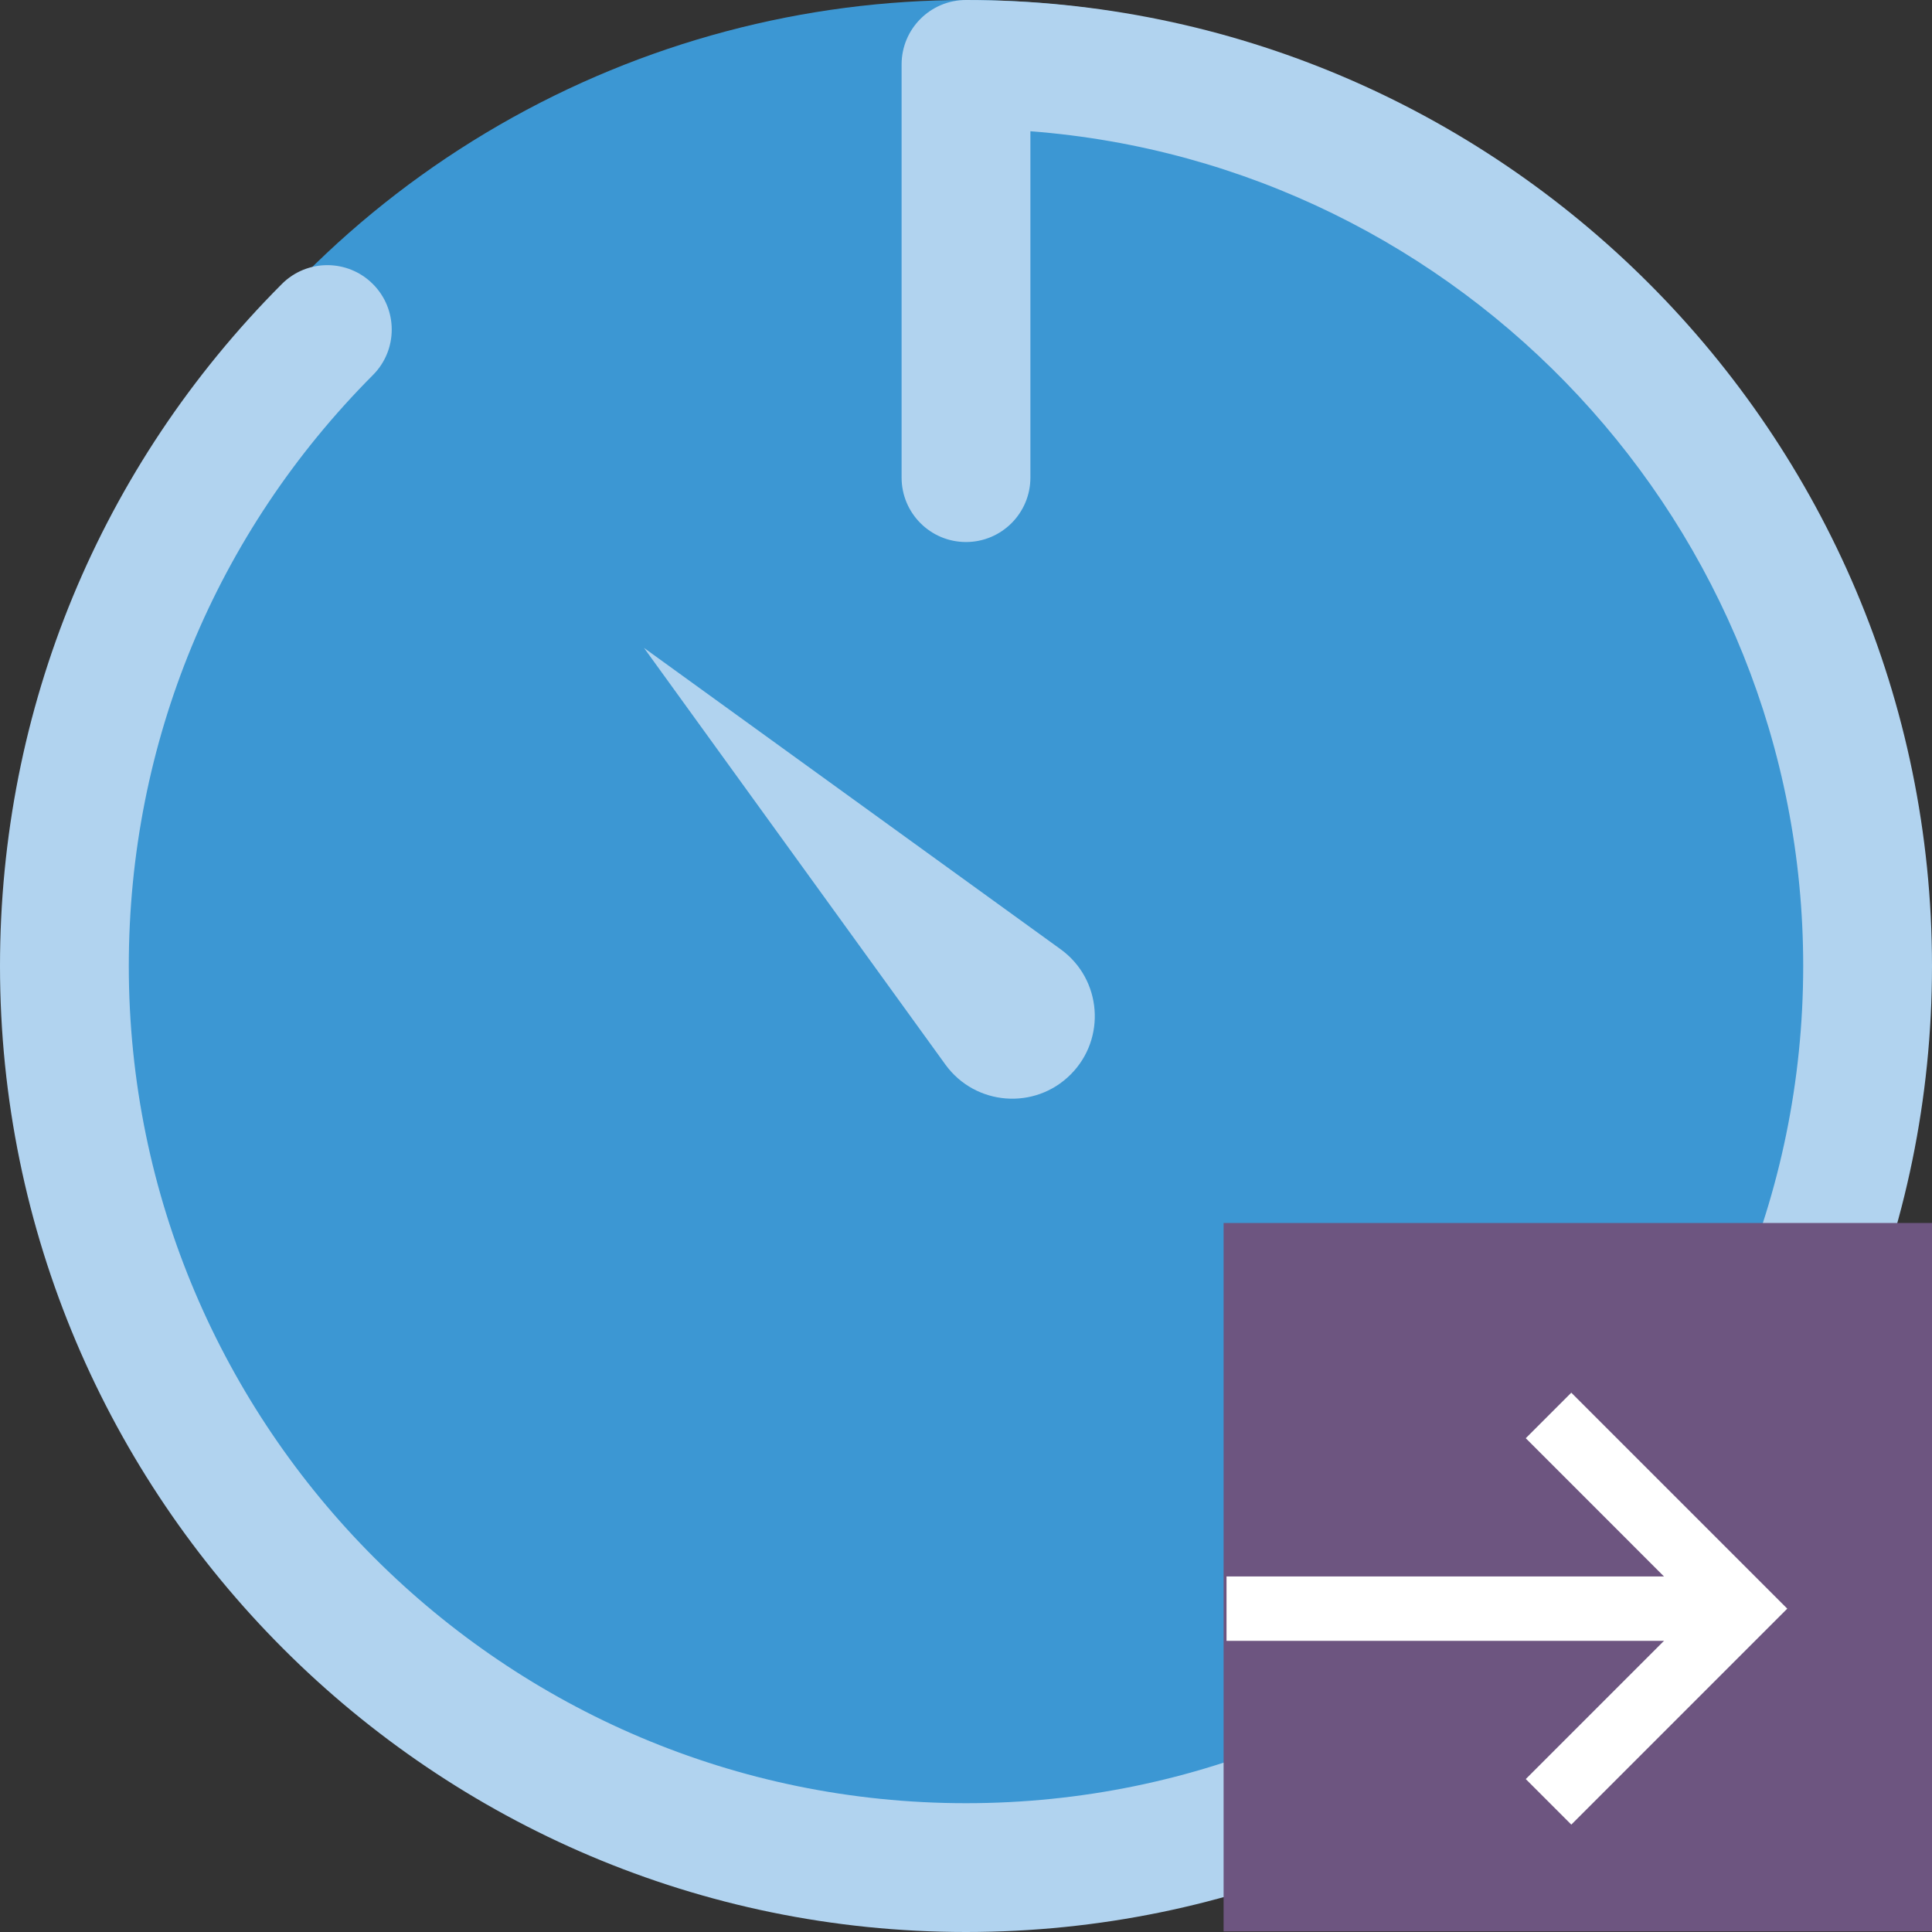 <?xml version="1.0" encoding="UTF-8"?>
<svg width="60px" height="60px" viewBox="0 0 60 60" version="1.1" xmlns="http://www.w3.org/2000/svg" xmlns:xlink="http://www.w3.org/1999/xlink">
    <rect x="0" y="0" width="60" height="60" fill="#333333" stroke="none"/>
    <!-- Generator: Sketch 3.8.1 (29687) - http://www.bohemiancoding.com/sketch -->
    <title>simFutuTence</title>
    <desc>Created with Sketch.</desc>
    <defs></defs>
    <g id="Page-1" stroke="none" stroke-width="1" fill="none" fill-rule="evenodd">
        <g id="simFutuTence">
            <g id="Page-1">
                <g id="conj">
                    <g id="Group">
                        <g>
                            <circle id="Oval" fill="#3C97D3" cx="30" cy="29" r="29"></circle>
                            <path d="M30,60 C13.458,60 0,46.542 0,30 C0,22.007 3.107,14.486 8.749,8.824 C9.528,8.039 10.796,8.039 11.577,8.818 C12.36,9.598 12.362,10.864 11.583,11.646 C6.693,16.555 4,23.072 4,30 C4,44.337 15.663,56 30,56 C44.337,56 56,44.337 56,30 C56,16.337 45.405,5.101 32,4.076 L32,14.833 C32,15.937 31.104,16.833 30,16.833 C28.896,16.833 28,15.937 28,14.833 L28,2 C28,0.896 28.896,0 30,0 C46.542,0 60,13.458 60,30 C60,46.542 46.542,60 30,60 L30,60 L30,60 Z" id="Shape" fill="#B1D3EF"></path>
                            <path d="M20,20.121 L20,20.121 L32.944,29.484 C34.218,30.41 34.363,32.256 33.249,33.37 L33.249,33.37 C32.135,34.484 30.29,34.339 29.363,33.065 L20,20.121 L20,20.121 L20,20.121 Z" id="Shape" fill="#B1D3EF"></path>
                        </g>
                        <g transform="translate(38, 37)">
                            <rect id="Rectangle-path" fill="#6D5580" x="0" y="0.981" width="22" height="22"></rect>
                            <g id="Group-2" transform="translate(9.072, 12.958) rotate(90) translate(-9.072, -12.958) translate(2.072, 3.958)" fill="#FFFFFF">
                                <rect id="Rectangle-path" x="6" y="1.981" width="2" height="16"></rect>
                                <polygon id="Shape" points="12.293 8.688 7 3.396 1.707 8.688 0.293 7.274 7 0.567 13.707 7.274"></polygon>
                            </g>
                        </g>
                    </g>
                </g>
            </g>
        </g>
    </g>
</svg>